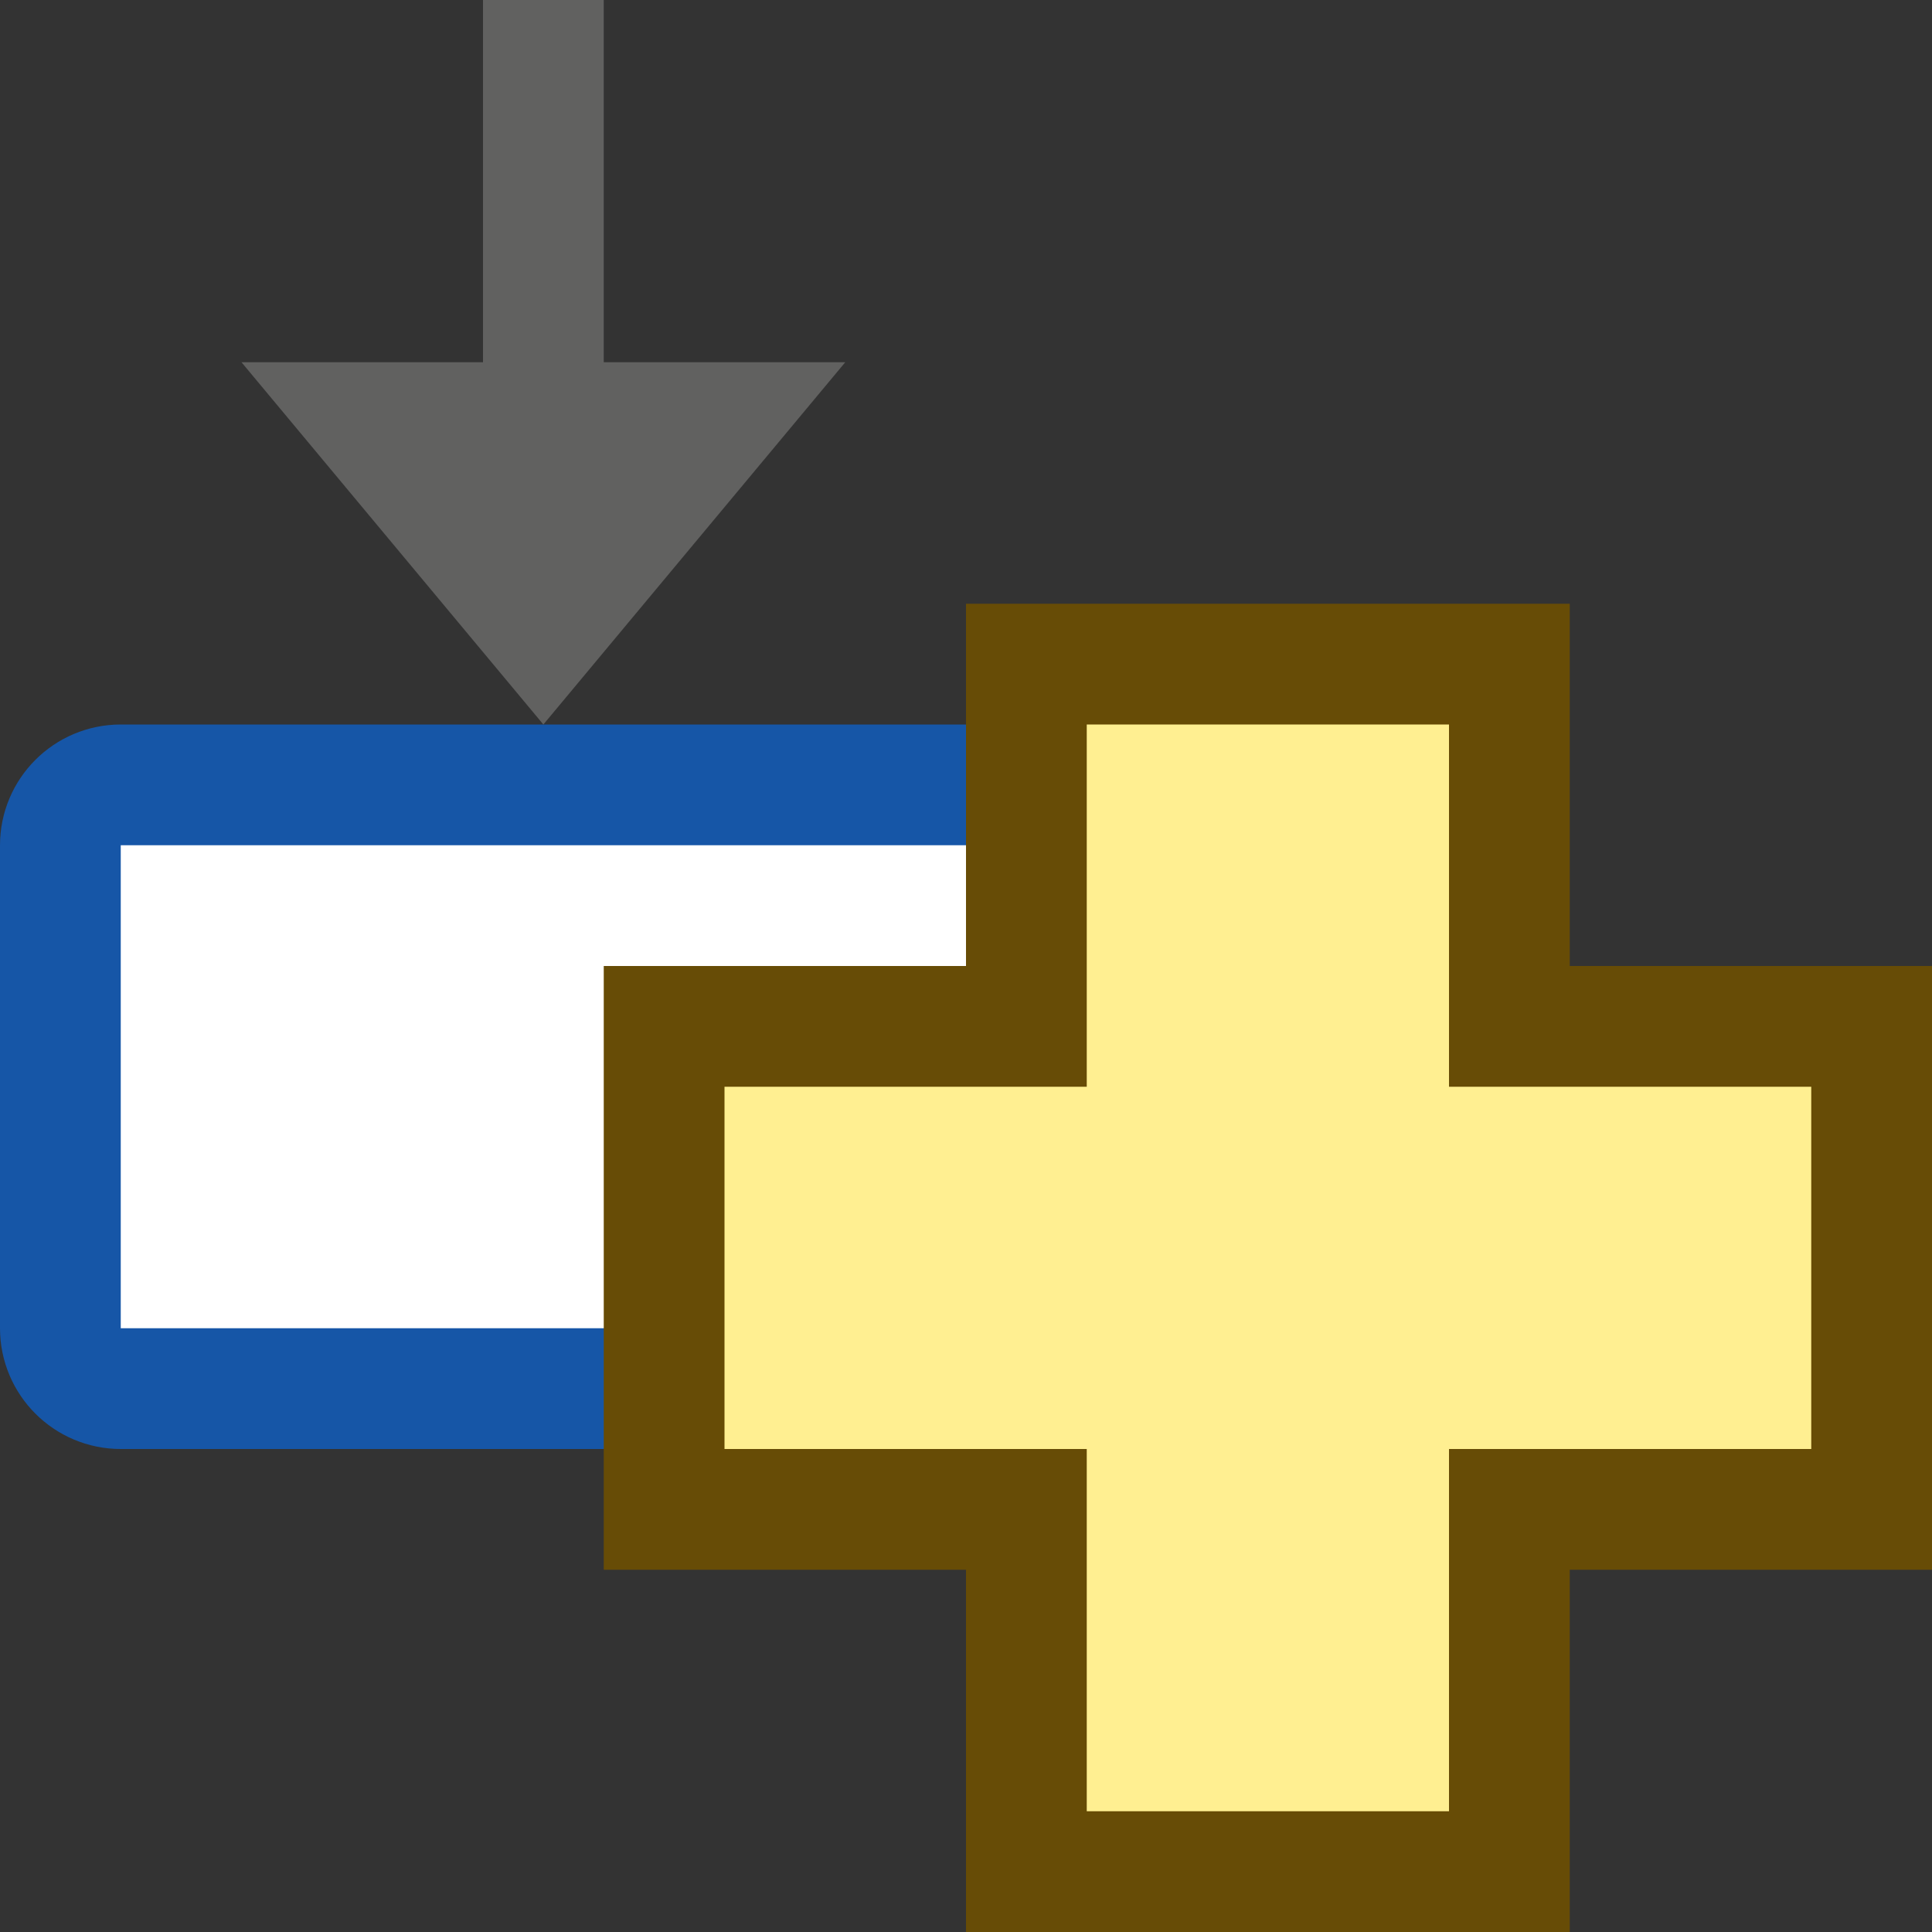 <svg width="16" height="16" viewBox="0 0 16 16" fill="none" xmlns="http://www.w3.org/2000/svg">
<rect x="0" y="0" width="16" height="16" fill="#333333" stroke="none"/>
<path d="M0.5 7C0.5 6.724 0.724 6.5 1 6.5H8C8.276 6.5 8.5 6.724 8.5 7V11C8.5 11.276 8.276 11.5 8 11.5H1C0.724 11.5 0.5 11.276 0.5 11V7Z" fill="#FFFFFF" stroke="#1656A7" stroke-linejoin="round"/>
<path d="M5 0H4V3H2L4.5 6L7 3H5V0Z" fill="#616160"/>
<path d="M5.5 12.5H8.5V15.5H12.5V12.5H15.5V8.5H12.5V5.5H8.5V8.5H5.5V12.5Z" fill="#FFEF91" stroke="#674C06"/>
</svg>
